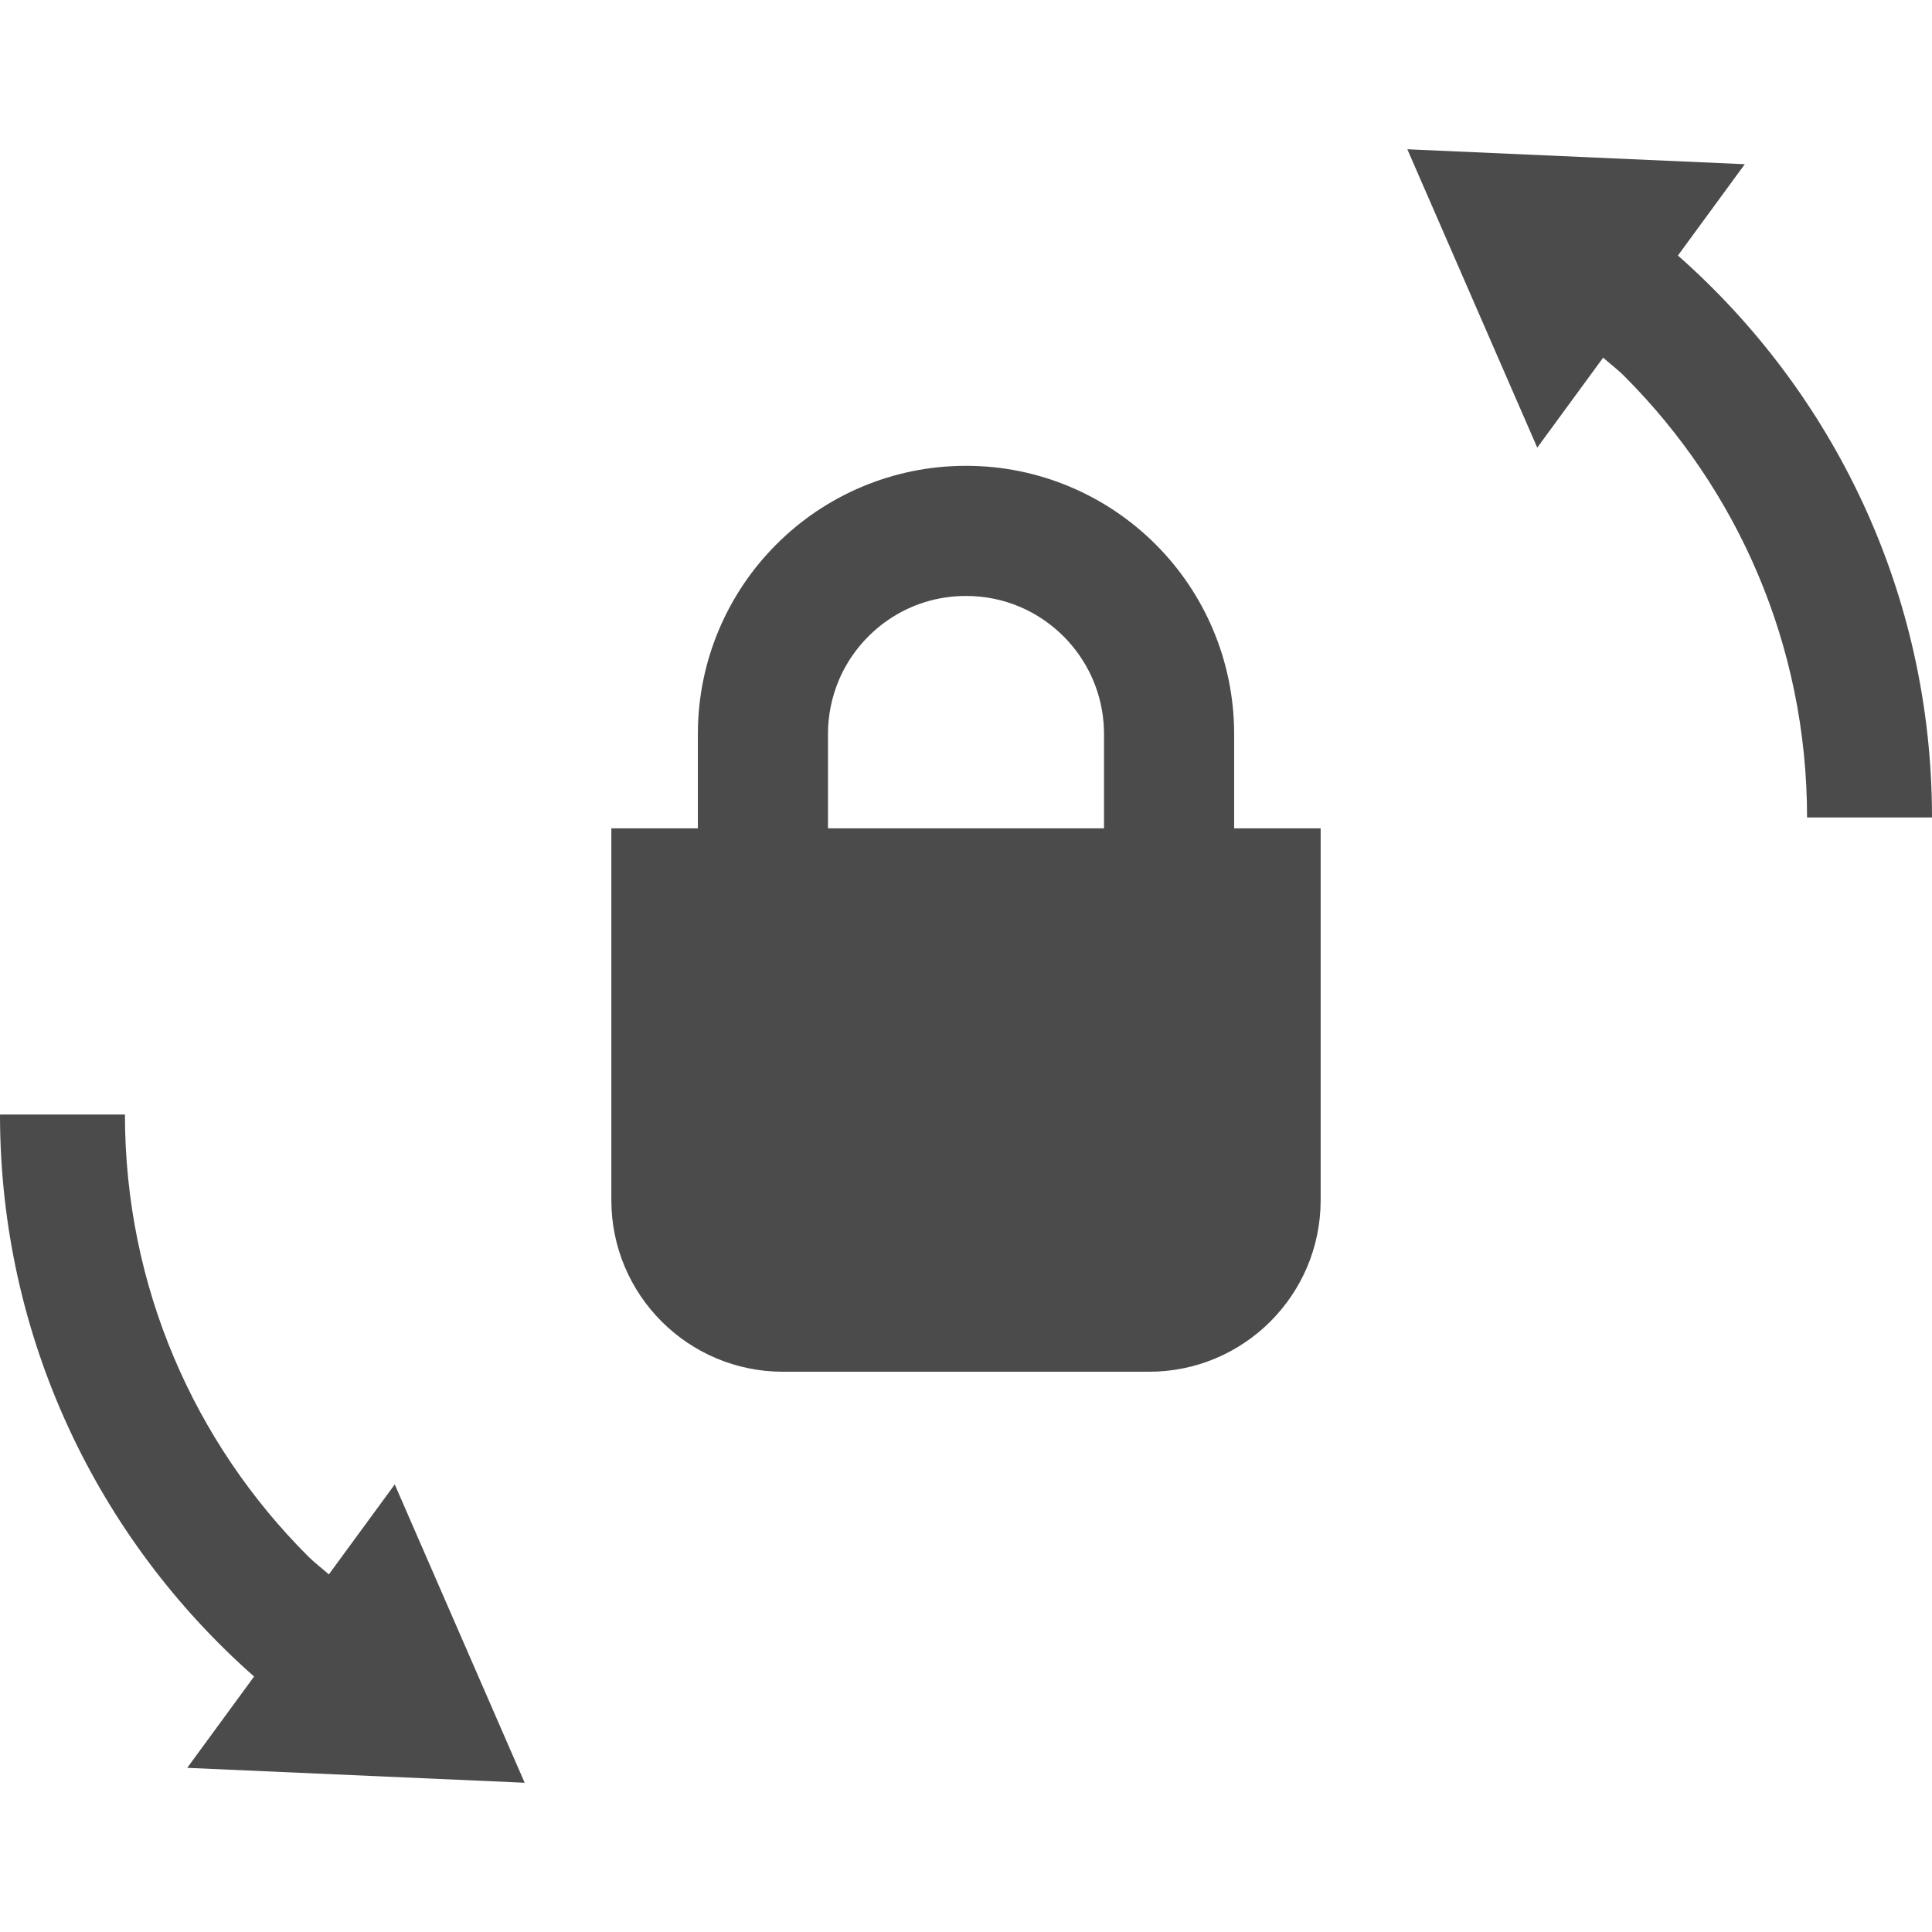<!--?xml version="1.0" encoding="utf-8"?-->
<!-- Generator: Adobe Illustrator 18.1.1, SVG Export Plug-In . SVG Version: 6.00 Build 0)  -->

<svg version="1.1" id="_x32_" xmlns="http://www.w3.org/2000/svg" xmlns:xlink="http://www.w3.org/1999/xlink" x="0px" y="0px" viewBox="0 0 512 512" style="width: 128px; height: 128px; opacity: 1;" xml:space="preserve">
<style type="text/css">
	.st0{fill:#4B4B4B;}
</style>
<g>
	<path class="st0" d="M327.06,194.507c0-19.565-7.985-37.45-20.815-50.244c-12.818-12.83-30.679-20.827-50.256-20.815
		c-19.555-0.012-37.45,7.985-50.234,20.815c-12.829,12.794-20.815,30.679-20.815,50.244v25.006h-22.927v98.541
		c0,25.111,20.359,45.47,45.482,45.47h97.011c25.122,0,45.482-20.359,45.482-45.47v-98.541H327.06V194.507z M219.426,194.507
		c0-5.089,1.039-9.864,2.871-14.242c2.756-6.526,7.425-12.153,13.262-16.099c5.86-3.957,12.807-6.222,20.43-6.233
		c5.101,0,9.876,1.015,14.23,2.859c6.561,2.768,12.165,7.437,16.111,13.285c3.934,5.837,6.222,12.772,6.245,20.43v25.006h-73.149
		V194.507z" style="fill: rgb(75, 75, 75);"></path>
	<path class="st0" d="M444.664,67.716l17.721-24.2l-89.424-3.958l34.427,79.069l17.465-23.85c1.826,1.634,3.817,3.105,5.544,4.844
		c30.003,29.991,48.483,71.27,48.495,117.021H512C512,157.314,485.927,104.115,444.664,67.716z" style="fill: rgb(75, 75, 75);"></path>
	<path class="st0" d="M87.147,417.236c-1.828-1.634-3.818-3.106-5.545-4.845C51.599,382.389,33.119,341.11,33.108,295.36H0
		c0,59.338,26.08,112.537,67.336,148.936l-17.721,24.202l89.424,3.945l-34.427-79.056L87.147,417.236z" style="fill: rgb(75, 75, 75);"></path>
</g>
</svg>
